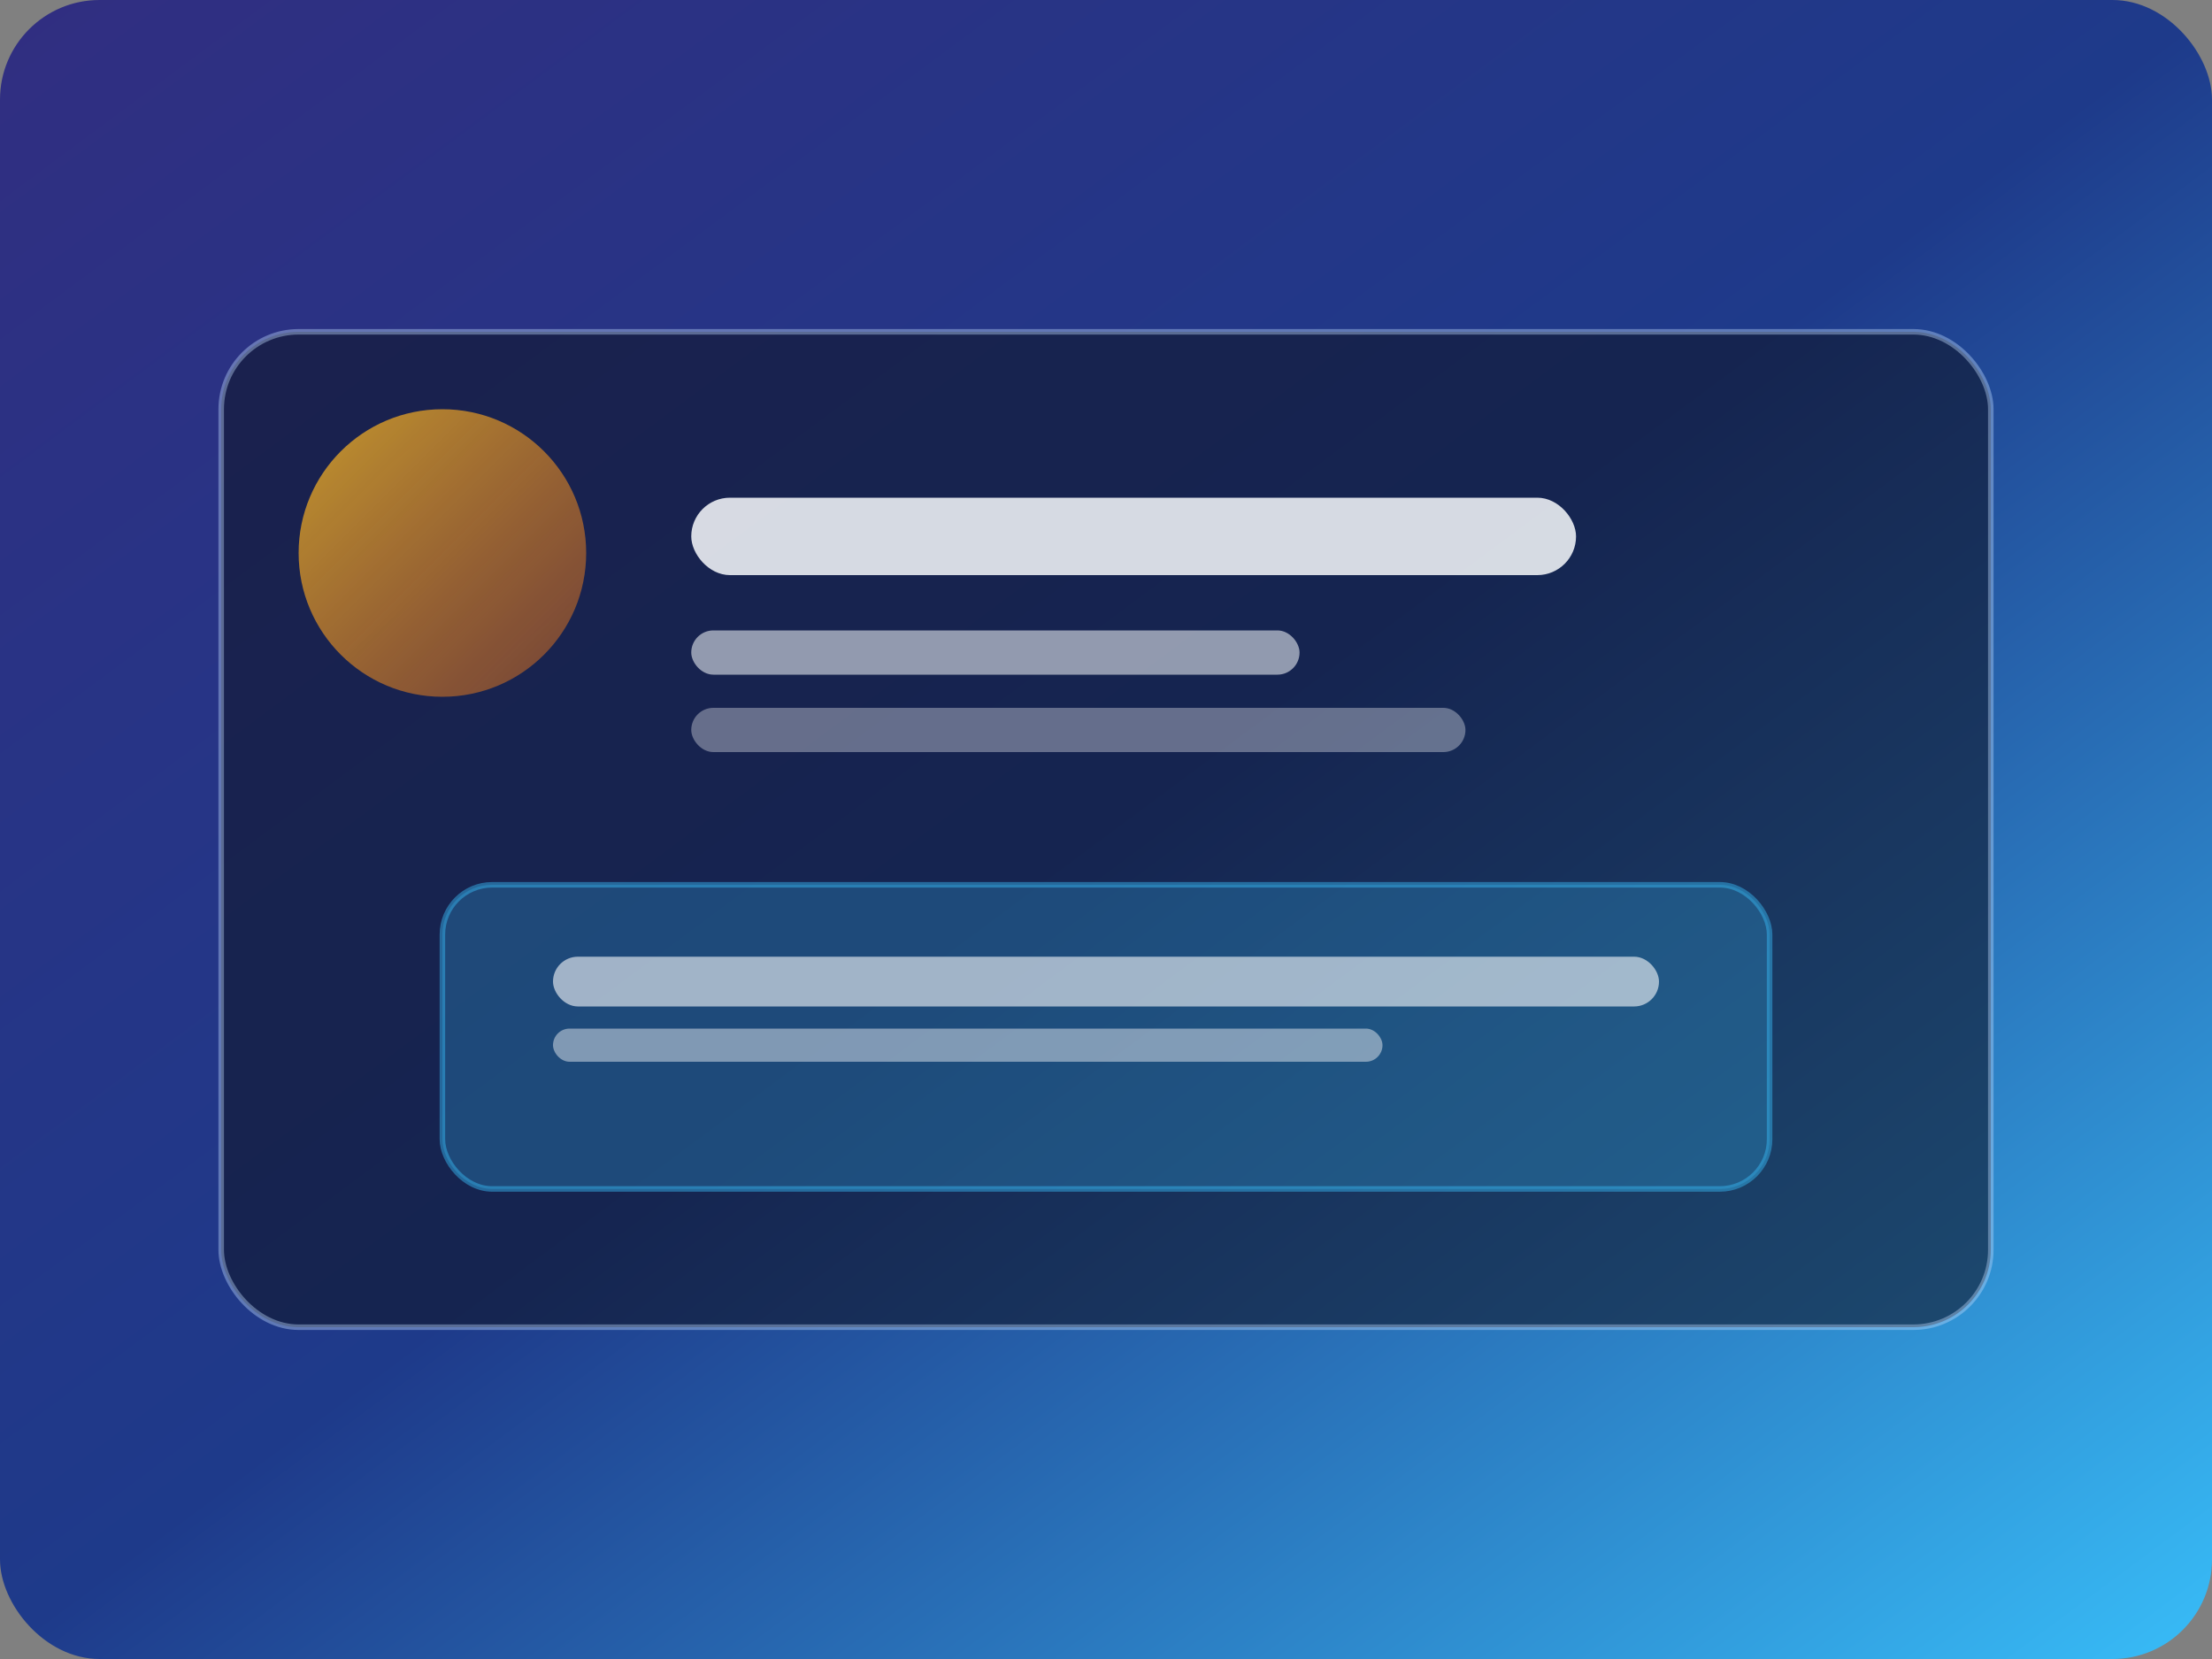 <svg width="800" height="600" viewBox="0 0 800 600" fill="none" xmlns="http://www.w3.org/2000/svg">
  <rect x="0" y="0" width="800" height="600" fill="#808080" stroke="none"/>
  <defs>
    <linearGradient id="grad1" x1="0" y1="0" x2="1" y2="1">
      <stop offset="0%" stop-color="#312E81"/>
      <stop offset="50%" stop-color="#1E3A8A"/>
      <stop offset="100%" stop-color="#38BDF8"/>
    </linearGradient>
    <linearGradient id="grad2" x1="0" y1="0" x2="1" y2="1">
      <stop offset="0%" stop-color="#FBBF24" stop-opacity="0.75"/>
      <stop offset="100%" stop-color="#F97316" stop-opacity="0.4"/>
    </linearGradient>
  </defs>
  <rect width="800" height="600" rx="36" fill="url(#grad1)"/>
  <rect x="80" y="120" width="640" height="360" rx="28" fill="rgba(15, 23, 42, 0.6)" stroke="rgba(191, 219, 254, 0.4)" stroke-width="2"/>
  <circle cx="160" cy="200" r="52" fill="url(#grad2)"/>
  <rect x="250" y="180" width="320" height="28" rx="14" fill="rgba(248, 250, 252, 0.85)"/>
  <rect x="250" y="228" width="220" height="16" rx="8" fill="rgba(248, 250, 252, 0.55)"/>
  <rect x="250" y="256" width="280" height="16" rx="8" fill="rgba(248, 250, 252, 0.35)"/>
  <rect x="160" y="320" width="480" height="110" rx="18" fill="rgba(56, 189, 248, 0.25)" stroke="rgba(56, 189, 248, 0.45)" stroke-width="2"/>
  <rect x="200" y="346" width="400" height="18" rx="9" fill="rgba(248, 250, 252, 0.6)"/>
  <rect x="200" y="372" width="300" height="12" rx="6" fill="rgba(248, 250, 252, 0.45)"/>
</svg>
